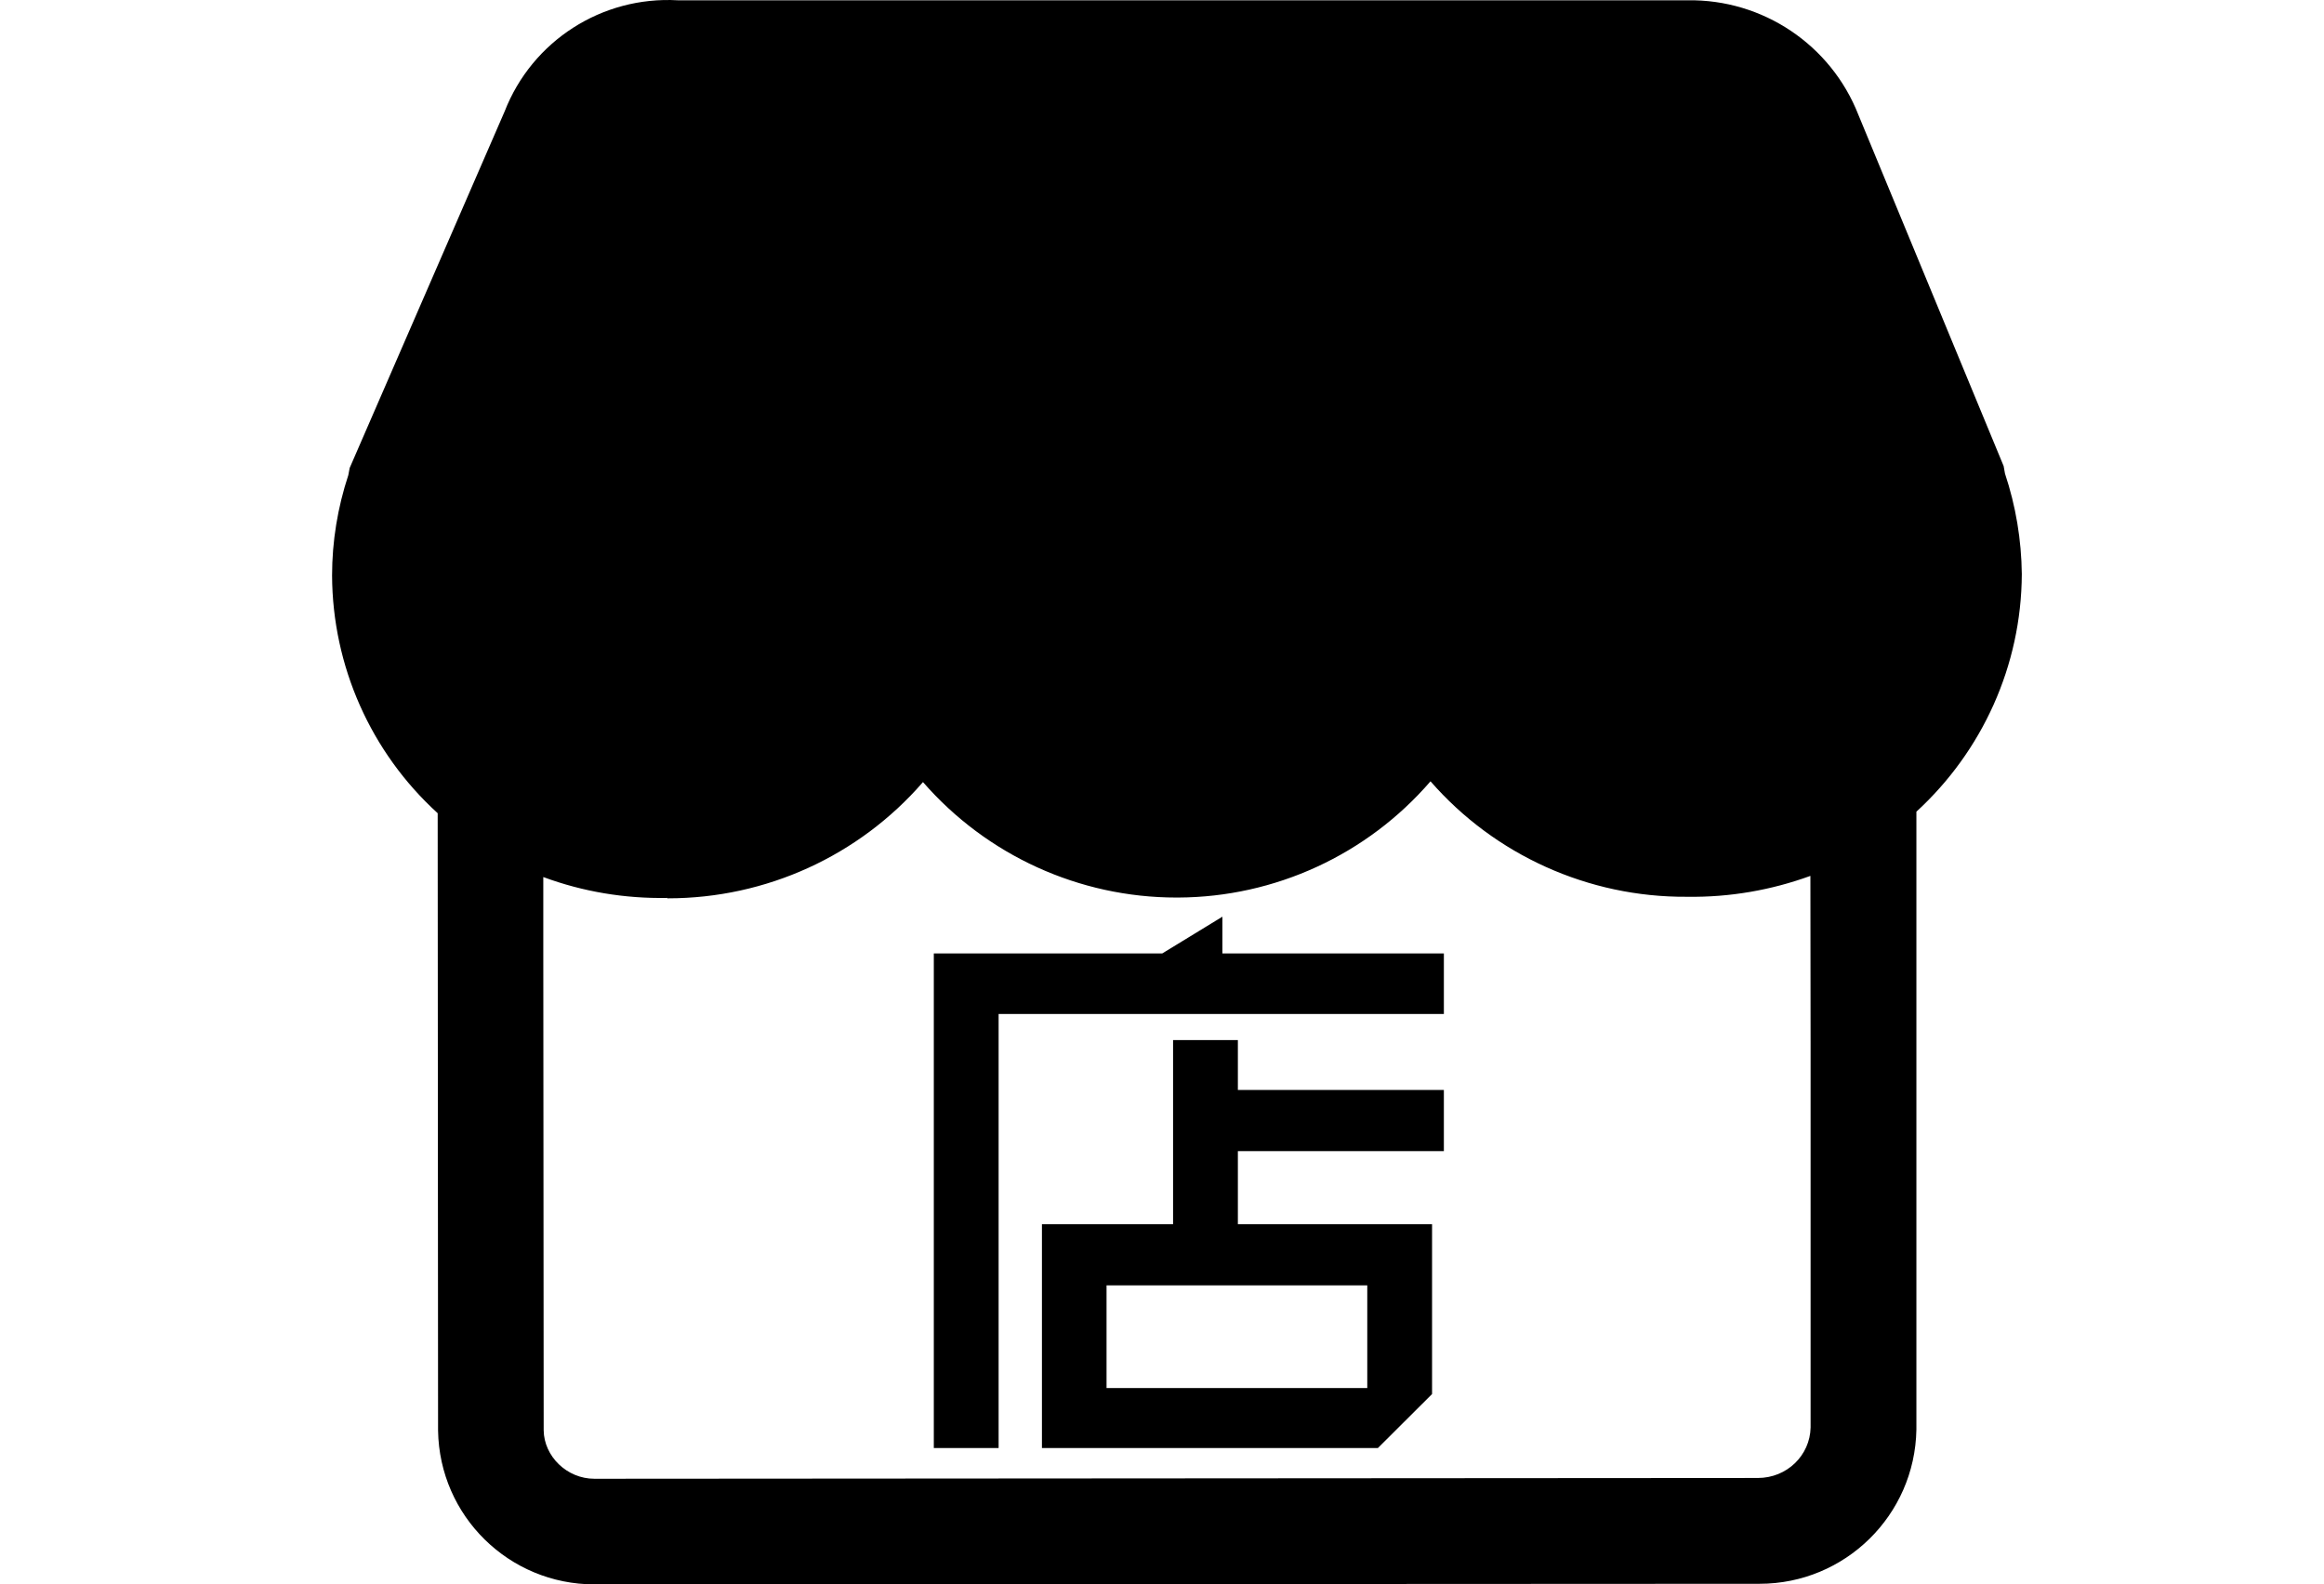 <?xml version="1.0" standalone="no"?><!DOCTYPE svg PUBLIC "-//W3C//DTD SVG 1.1//EN" "http://www.w3.org/Graphics/SVG/1.1/DTD/svg11.dtd"><svg t="1563618803244" class="icon" viewBox="0 0 1502 1024" version="1.1" xmlns="http://www.w3.org/2000/svg" p-id="3838" xmlns:xlink="http://www.w3.org/1999/xlink" width="187.75" height="128"><defs><style type="text/css"></style></defs><path d="M1295.821 306.076l-0.875-4.875-93.881-227.016c-17.751-45.253-61.754-74.755-110.383-74.005h-652.67c-49.003-2.75-94.131 26.252-111.883 71.88l-100.132 230.391-0.875 4.625c-6.875 20.876-10.501 42.753-10.501 64.879 0.25 58.504 25.002 114.258 68.255 153.636l0.25 399.027c0.875 55.254 45.878 99.382 101.007 99.382l753.052-0.375c55.254 0 100.382-44.253 101.382-99.632v-399.402c42.503-39.003 67.88-94.256 68.13-153.636-0.25-22.002-3.875-43.878-10.876-64.879zM1170.187 672.726v249.892c-0.375 18.001-15.251 32.627-34.127 32.627l-751.926 0.5c-17.751 0-32.502-14.501-32.752-31.252l-0.25-309.896v-47.753c25.627 9.501 52.754 14.001 80.13 13.501v0.25h0.5c63.254 0 123.383-27.377 164.761-75.13 41.253 47.378 101.007 74.63 163.761 74.63h1.125c62.629-0.25 122.133-27.627 163.136-75.13 41.628 47.753 102.132 75.005 165.511 74.63h0.75c27.002 0.375 53.879-4.25 79.255-13.501l0.125 106.632z" p-id="3839"></path><path d="M603.524 935.869v-319.647h147.635l38.878-23.752v23.752h143.135v39.128h-287.77v280.519h-41.878zM890.543 935.869h-217.14v-144.635h84.756v-119.008h41.878v32.252h133.134v39.503h-133.134v47.253h125.509v109.758l-35.002 34.877zM883.668 897.116v-66.38h-168.512v66.38h168.512z"  p-id="3840"></path></svg>